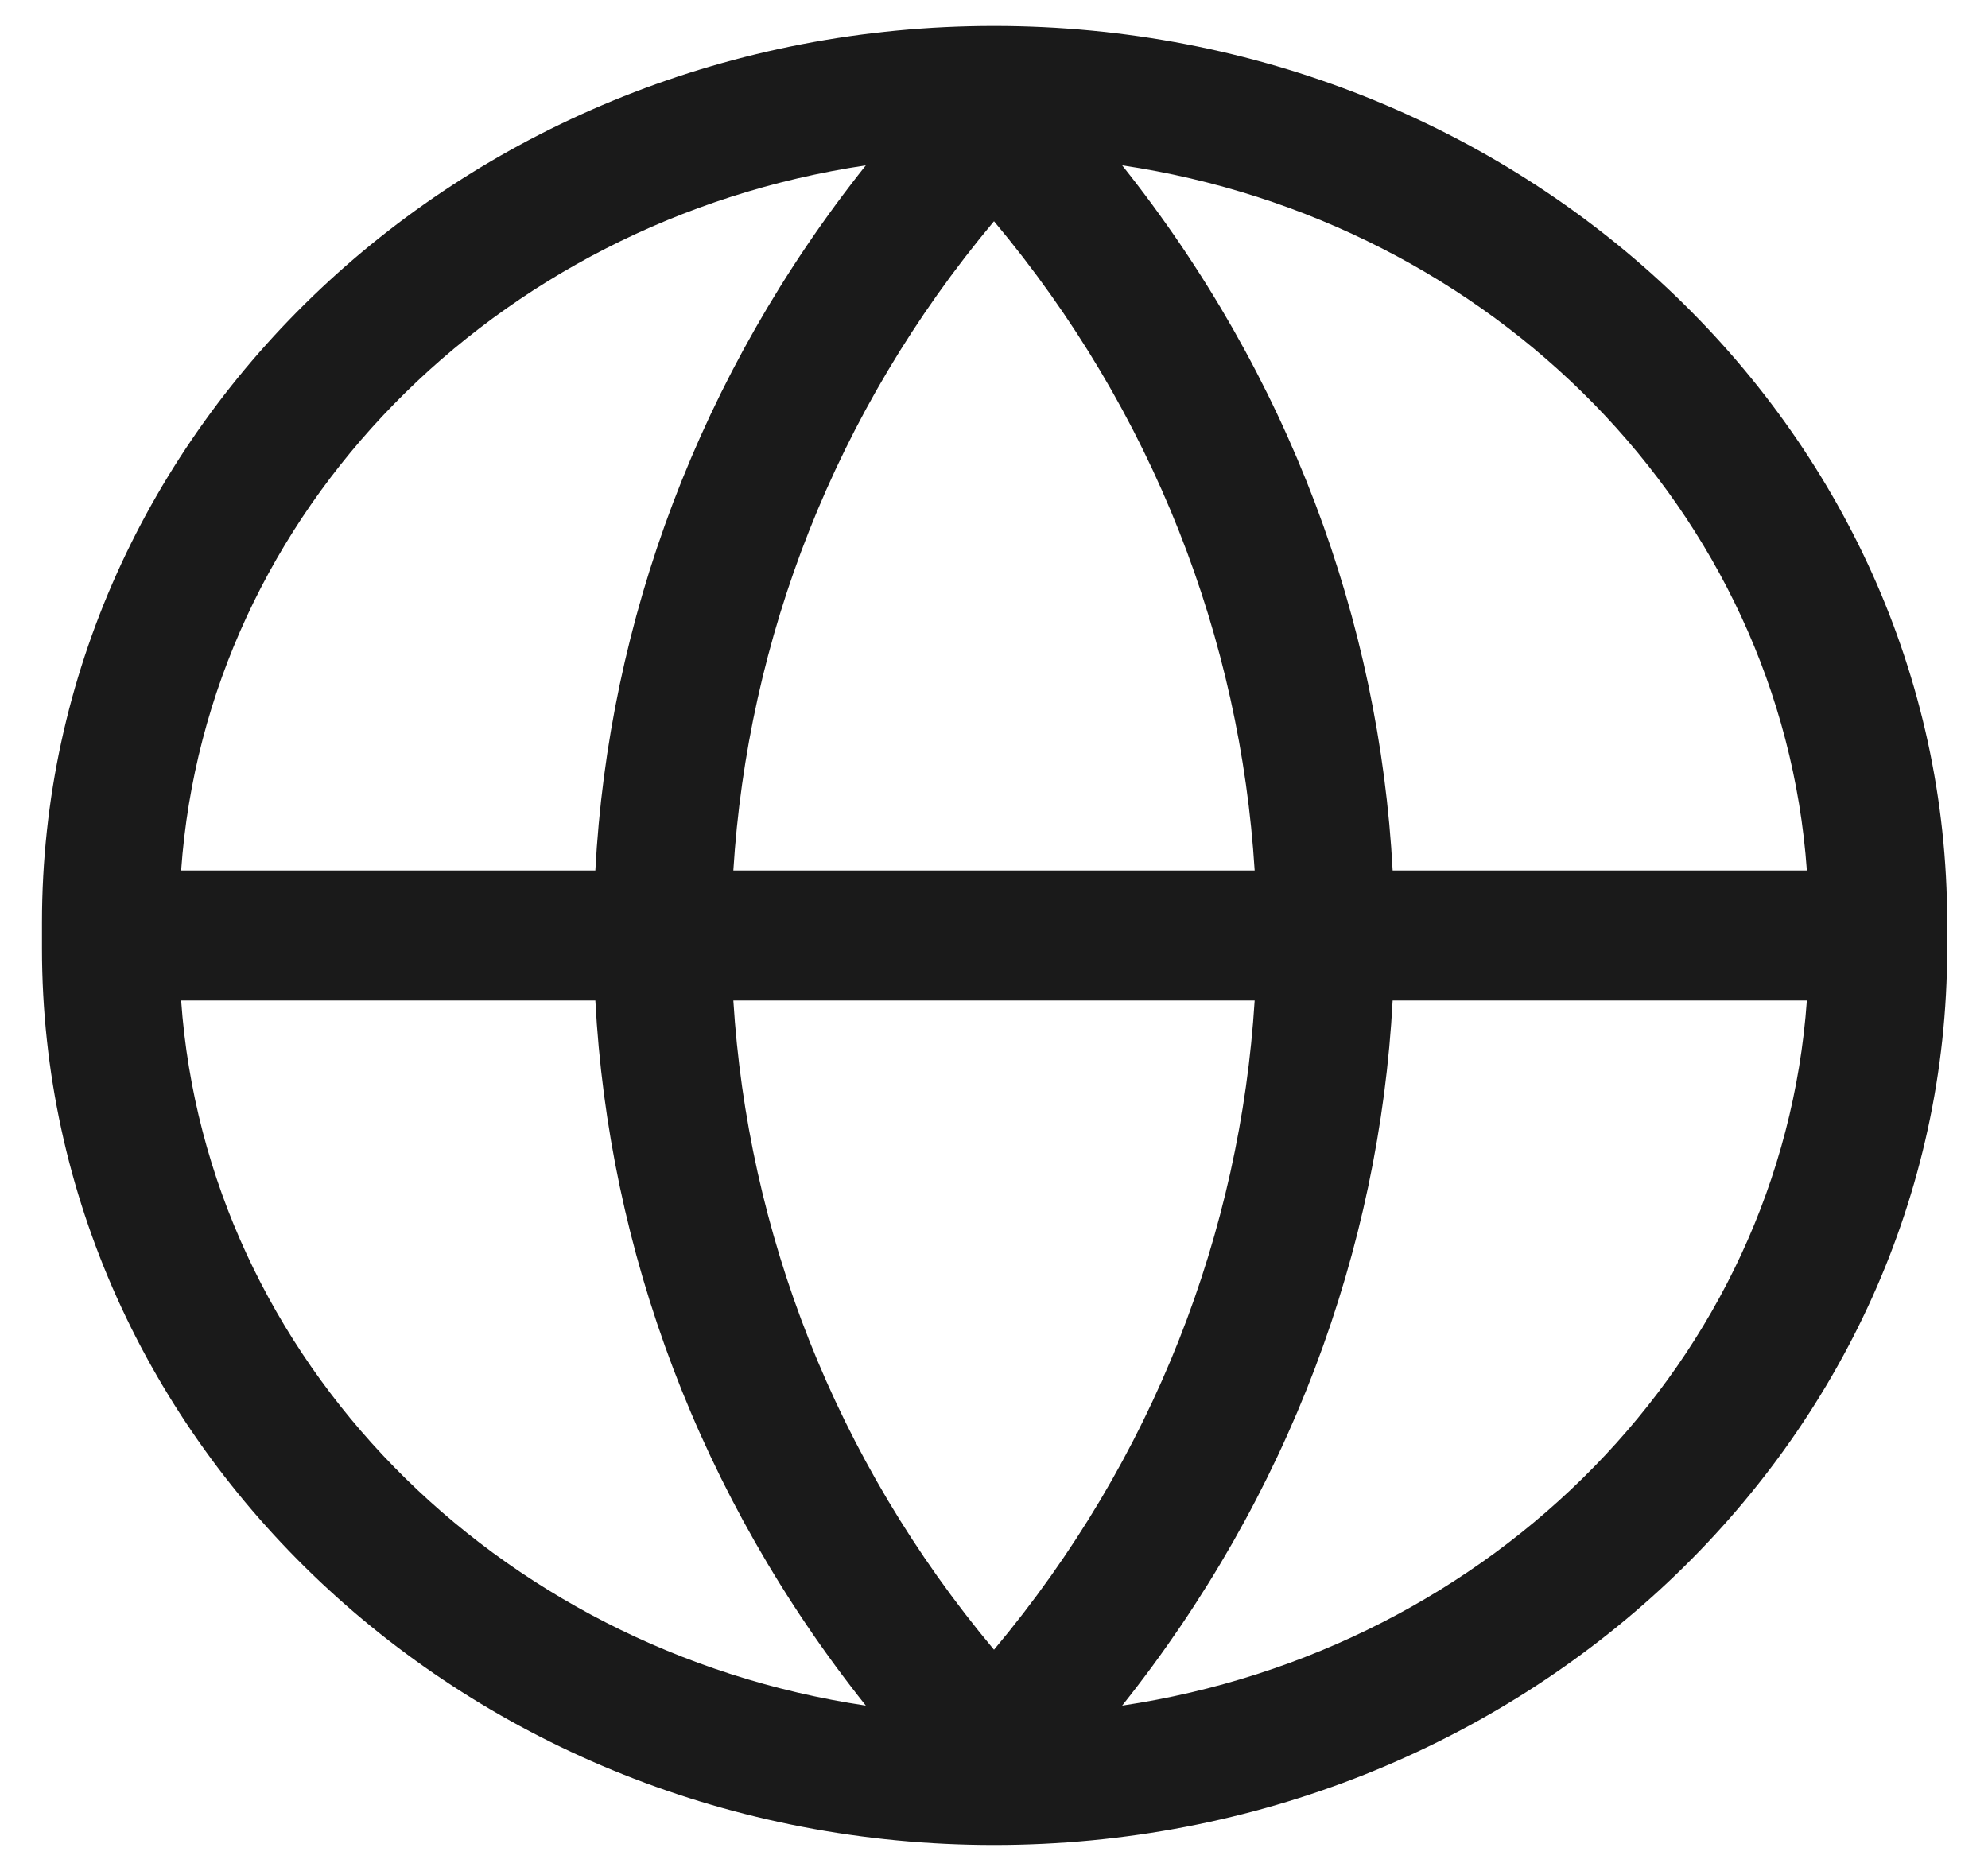 ﻿<?xml version="1.0" encoding="utf-8"?>
<svg version="1.1" xmlns:xlink="http://www.w3.org/1999/xlink" width="17px" height="16px" xmlns="http://www.w3.org/2000/svg">
  <defs>
    <pattern id="BGPattern" patternUnits="userSpaceOnUse" alignment="0 0" imageRepeat="None" />
    <mask fill="white" id="Clip828">
      <path d="M 0.359 8.111  L 0.359 7.889  C 0.359 3.655  4.004 0.222  8.5 0.222  C 12.996 0.222  16.651 3.655  16.651 7.889  L 16.651 8.111  C 16.651 12.345  12.996 15.778  8.5 15.778  C 4.004 15.778  0.359 12.345  0.359 8.111  Z M 9.596 14.586  C 12.769 14.112  15.234 11.623  15.451 8.556  L 11.909 8.556  C 11.796 10.688  11.022 12.795  9.596 14.586  Z M 9.596 1.414  C 11.022 3.205  11.796 5.312  11.909 7.444  L 15.451 7.444  C 15.234 4.377  12.769 1.888  9.596 1.414  Z M 6.271 7.444  L 10.729 7.444  C 10.606 5.472  9.869 3.526  8.5 1.892  C 7.131 3.526  6.394 5.472  6.271 7.444  Z M 7.404 14.586  C 5.978 12.795  5.204 10.688  5.091 8.556  L 1.549 8.556  C 1.766 11.623  4.231 14.112  7.404 14.586  Z M 1.549 7.444  L 5.091 7.444  C 5.204 5.312  5.978 3.205  7.404 1.414  C 4.231 1.888  1.766 4.377  1.549 7.444  Z M 8.5 14.108  C 9.869 12.474  10.606 10.528  10.729 8.556  L 6.271 8.556  C 6.394 10.528  7.131 12.474  8.5 14.108  Z " fill-rule="evenodd" />
    </mask>
  </defs>
  <g transform="matrix(1 0 0 1 -1713 -17 )">
    <path d="M 0.359 8.111  L 0.359 7.889  C 0.359 3.655  4.004 0.222  8.5 0.222  C 12.996 0.222  16.651 3.655  16.651 7.889  L 16.651 8.111  C 16.651 12.345  12.996 15.778  8.5 15.778  C 4.004 15.778  0.359 12.345  0.359 8.111  Z M 9.596 14.586  C 12.769 14.112  15.234 11.623  15.451 8.556  L 11.909 8.556  C 11.796 10.688  11.022 12.795  9.596 14.586  Z M 9.596 1.414  C 11.022 3.205  11.796 5.312  11.909 7.444  L 15.451 7.444  C 15.234 4.377  12.769 1.888  9.596 1.414  Z M 6.271 7.444  L 10.729 7.444  C 10.606 5.472  9.869 3.526  8.5 1.892  C 7.131 3.526  6.394 5.472  6.271 7.444  Z M 7.404 14.586  C 5.978 12.795  5.204 10.688  5.091 8.556  L 1.549 8.556  C 1.766 11.623  4.231 14.112  7.404 14.586  Z M 1.549 7.444  L 5.091 7.444  C 5.204 5.312  5.978 3.205  7.404 1.414  C 4.231 1.888  1.766 4.377  1.549 7.444  Z M 8.5 14.108  C 9.869 12.474  10.606 10.528  10.729 8.556  L 6.271 8.556  C 6.394 10.528  7.131 12.474  8.5 14.108  Z " fill-rule="nonzero" fill="rgba(0, 0, 0, 0.898)" stroke="none" transform="matrix(1 0 0 1 1713 17 )" class="fill" />
    <path d="M 0.359 8.111  L 0.359 7.889  C 0.359 3.655  4.004 0.222  8.5 0.222  C 12.996 0.222  16.651 3.655  16.651 7.889  L 16.651 8.111  C 16.651 12.345  12.996 15.778  8.5 15.778  C 4.004 15.778  0.359 12.345  0.359 8.111  Z " stroke-width="0" stroke-dasharray="0" stroke="rgba(255, 255, 255, 0)" fill="none" transform="matrix(1 0 0 1 1713 17 )" class="stroke" mask="url(#Clip828)" />
    <path d="M 9.596 14.586  C 12.769 14.112  15.234 11.623  15.451 8.556  L 11.909 8.556  C 11.796 10.688  11.022 12.795  9.596 14.586  Z " stroke-width="0" stroke-dasharray="0" stroke="rgba(255, 255, 255, 0)" fill="none" transform="matrix(1 0 0 1 1713 17 )" class="stroke" mask="url(#Clip828)" />
    <path d="M 9.596 1.414  C 11.022 3.205  11.796 5.312  11.909 7.444  L 15.451 7.444  C 15.234 4.377  12.769 1.888  9.596 1.414  Z " stroke-width="0" stroke-dasharray="0" stroke="rgba(255, 255, 255, 0)" fill="none" transform="matrix(1 0 0 1 1713 17 )" class="stroke" mask="url(#Clip828)" />
    <path d="M 6.271 7.444  L 10.729 7.444  C 10.606 5.472  9.869 3.526  8.5 1.892  C 7.131 3.526  6.394 5.472  6.271 7.444  Z " stroke-width="0" stroke-dasharray="0" stroke="rgba(255, 255, 255, 0)" fill="none" transform="matrix(1 0 0 1 1713 17 )" class="stroke" mask="url(#Clip828)" />
    <path d="M 7.404 14.586  C 5.978 12.795  5.204 10.688  5.091 8.556  L 1.549 8.556  C 1.766 11.623  4.231 14.112  7.404 14.586  Z " stroke-width="0" stroke-dasharray="0" stroke="rgba(255, 255, 255, 0)" fill="none" transform="matrix(1 0 0 1 1713 17 )" class="stroke" mask="url(#Clip828)" />
    <path d="M 1.549 7.444  L 5.091 7.444  C 5.204 5.312  5.978 3.205  7.404 1.414  C 4.231 1.888  1.766 4.377  1.549 7.444  Z " stroke-width="0" stroke-dasharray="0" stroke="rgba(255, 255, 255, 0)" fill="none" transform="matrix(1 0 0 1 1713 17 )" class="stroke" mask="url(#Clip828)" />
    <path d="M 8.5 14.108  C 9.869 12.474  10.606 10.528  10.729 8.556  L 6.271 8.556  C 6.394 10.528  7.131 12.474  8.5 14.108  Z " stroke-width="0" stroke-dasharray="0" stroke="rgba(255, 255, 255, 0)" fill="none" transform="matrix(1 0 0 1 1713 17 )" class="stroke" mask="url(#Clip828)" />
  </g>
</svg>